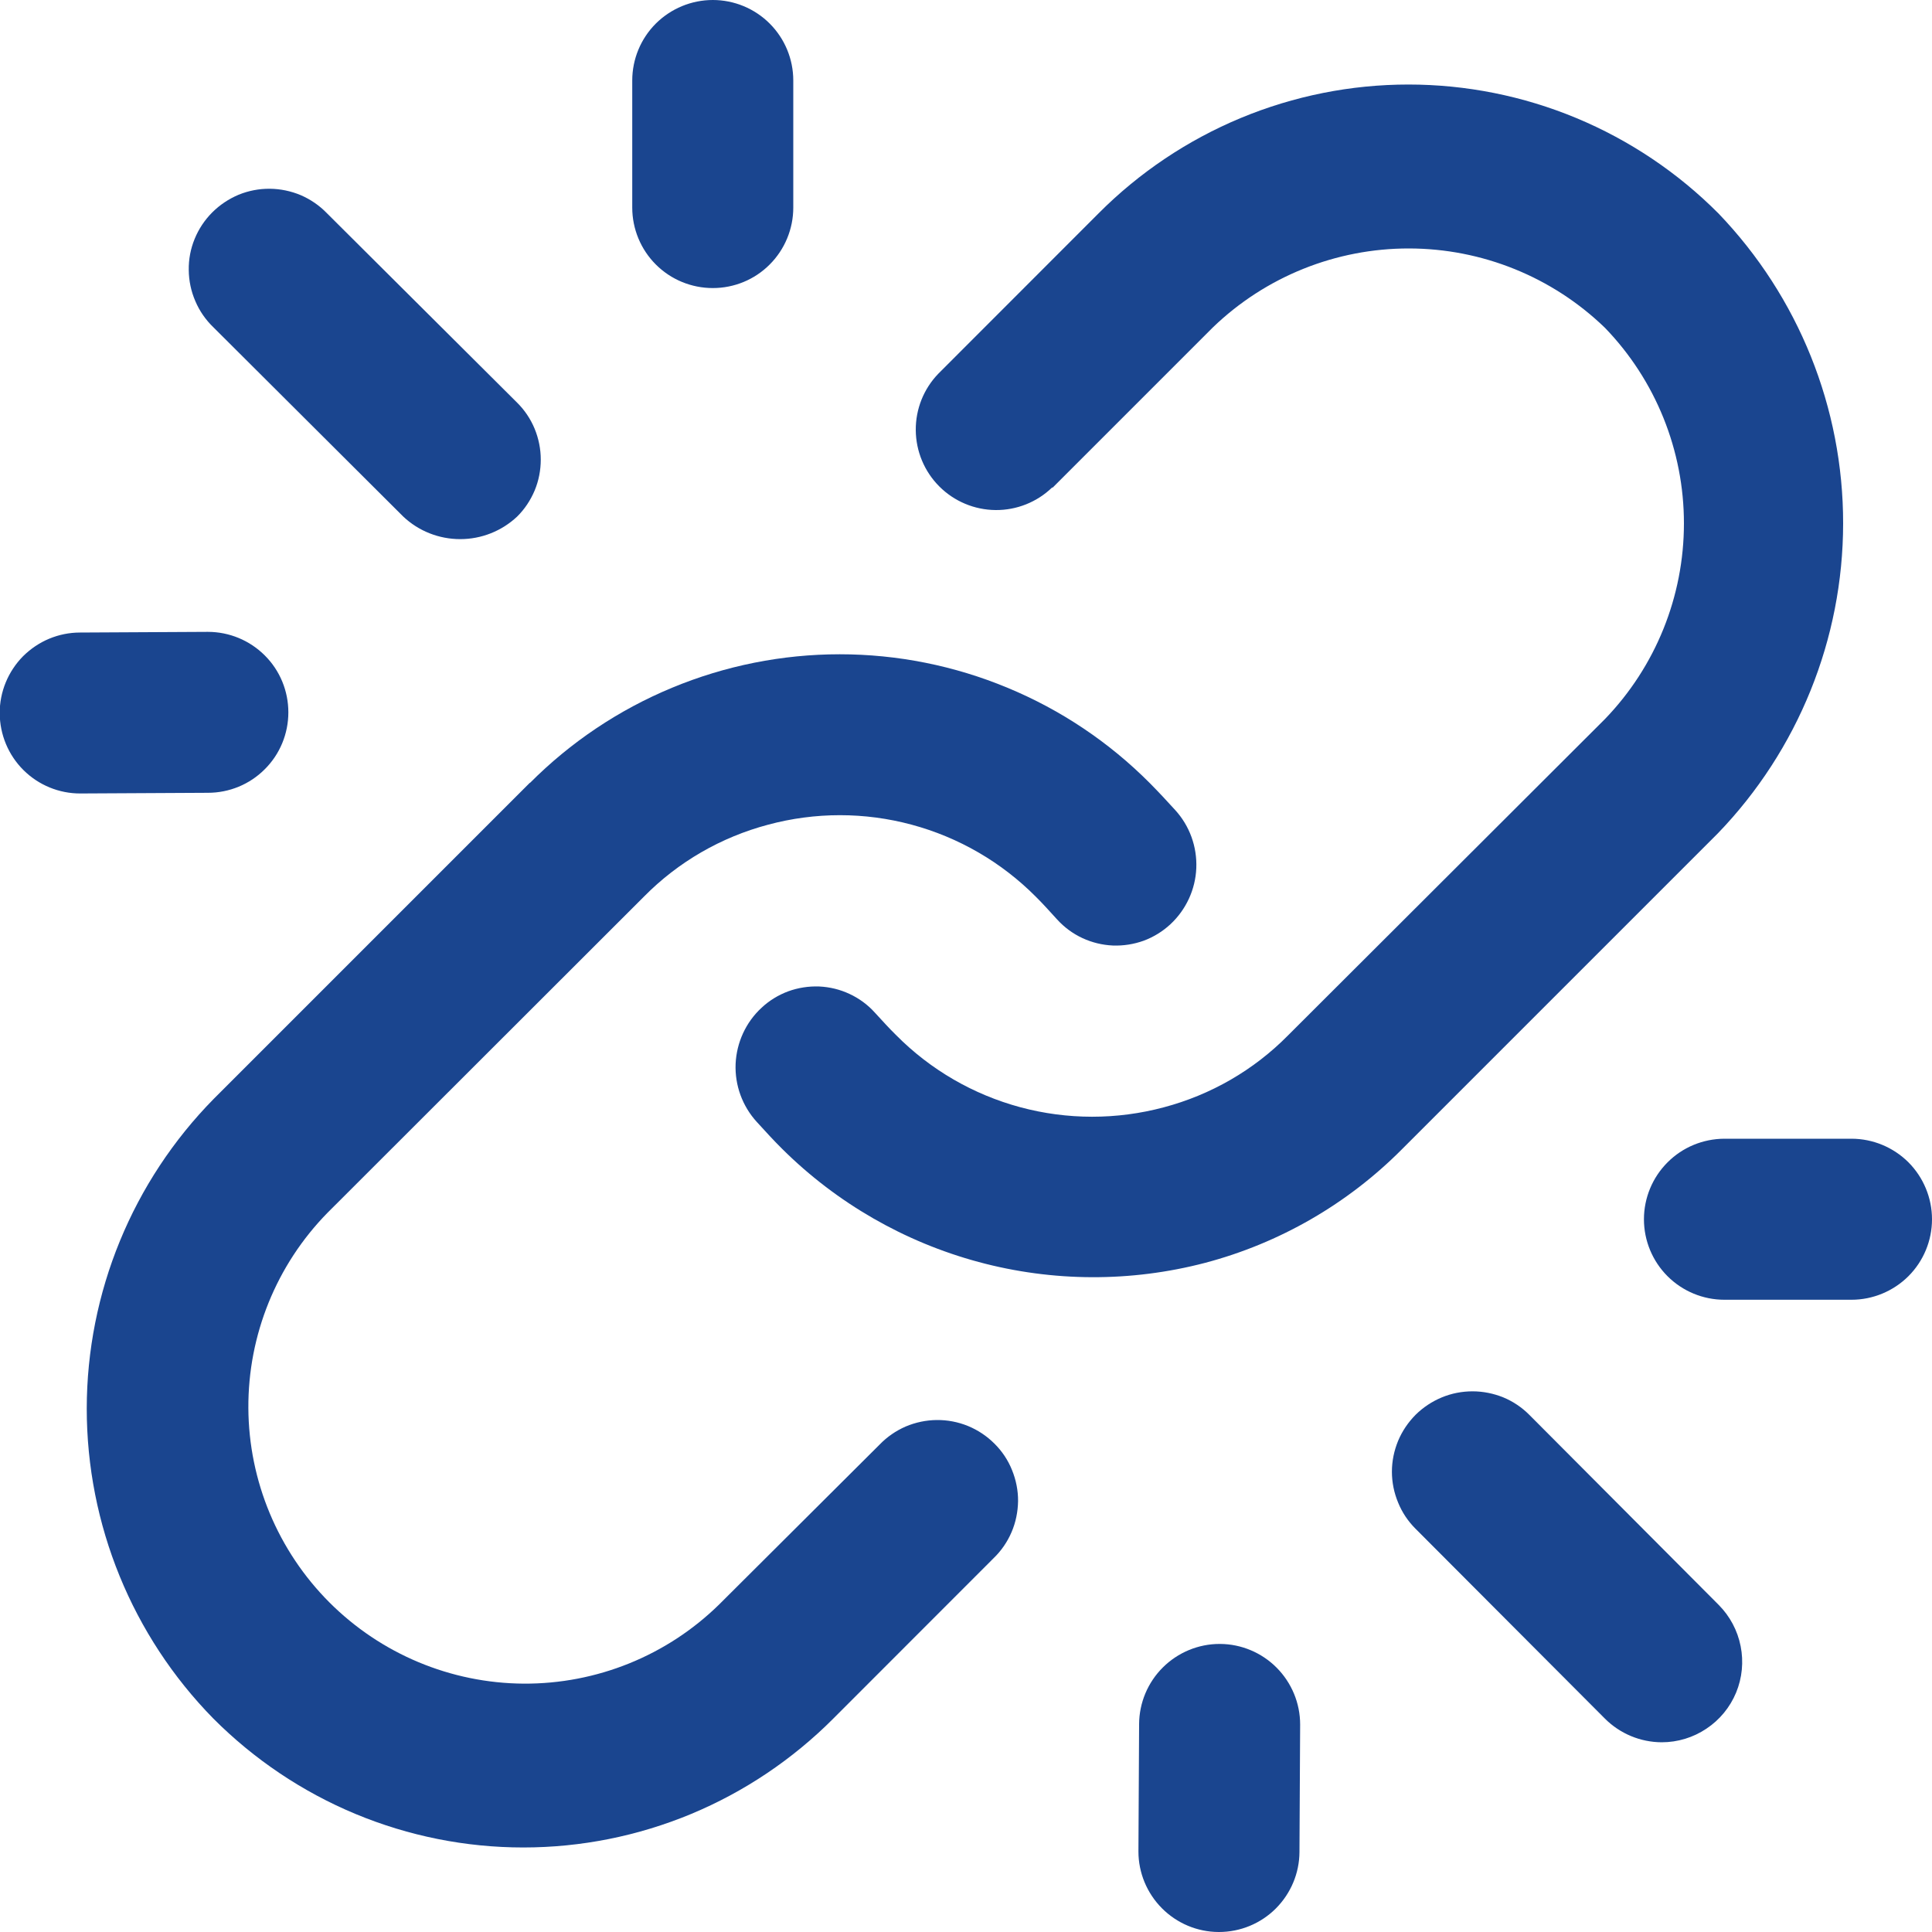 <svg width="20" height="20" viewBox="0 0 20 20" fill="none" xmlns="http://www.w3.org/2000/svg">
<path d="M5.486 8.102L2.214 11.374C1.372 12.229 0.899 13.381 0.898 14.581C0.898 15.782 1.368 16.934 2.209 17.791C2.63 18.213 3.13 18.549 3.68 18.778C4.231 19.007 4.821 19.125 5.417 19.125C6.014 19.125 6.604 19.007 7.155 18.778C7.705 18.549 8.205 18.213 8.626 17.791L10.284 16.132C10.364 16.055 10.427 15.964 10.471 15.862C10.515 15.76 10.537 15.651 10.539 15.54C10.54 15.43 10.518 15.32 10.476 15.217C10.435 15.115 10.373 15.022 10.294 14.944C10.216 14.866 10.123 14.804 10.021 14.762C9.918 14.72 9.809 14.699 9.698 14.7C9.587 14.701 9.478 14.724 9.376 14.767C9.275 14.811 9.183 14.874 9.106 14.954L7.442 16.612C6.902 17.14 6.176 17.433 5.421 17.429C4.666 17.424 3.944 17.122 3.41 16.588C2.877 16.054 2.575 15.331 2.571 14.576C2.567 13.821 2.861 13.095 3.389 12.556L6.667 9.281C7.021 8.922 7.465 8.666 7.952 8.537C8.439 8.406 8.951 8.406 9.437 8.537C9.924 8.668 10.367 8.925 10.722 9.282C10.793 9.352 10.863 9.43 10.944 9.519C11.018 9.6 11.106 9.665 11.205 9.711C11.304 9.757 11.411 9.783 11.52 9.788C11.629 9.792 11.737 9.775 11.84 9.738C11.942 9.7 12.036 9.642 12.116 9.568C12.278 9.417 12.375 9.208 12.384 8.987C12.393 8.765 12.315 8.549 12.165 8.385C12.079 8.29 11.992 8.197 11.902 8.106C11.481 7.683 10.981 7.348 10.43 7.12C9.88 6.891 9.289 6.773 8.693 6.773C8.097 6.773 7.507 6.891 6.956 7.12C6.406 7.348 5.906 7.683 5.485 8.106L5.486 8.102Z" fill="#1A458F"/>
<path d="M10.897 5.048L12.557 3.388C13.102 2.863 13.83 2.571 14.586 2.572C15.343 2.573 16.07 2.867 16.614 3.393C17.139 3.936 17.432 4.663 17.432 5.418C17.432 6.174 17.139 6.9 16.614 7.444L13.333 10.719C12.979 11.078 12.534 11.334 12.047 11.463C11.561 11.593 11.049 11.593 10.562 11.462C10.076 11.331 9.633 11.075 9.278 10.717C9.207 10.648 9.137 10.57 9.055 10.481C8.982 10.4 8.893 10.335 8.794 10.289C8.696 10.243 8.589 10.217 8.48 10.212C8.371 10.208 8.262 10.225 8.16 10.262C8.058 10.3 7.964 10.357 7.884 10.432C7.721 10.582 7.625 10.792 7.615 11.013C7.606 11.235 7.685 11.451 7.835 11.615C7.924 11.713 8.013 11.81 8.098 11.894C8.662 12.454 9.363 12.857 10.13 13.064C10.898 13.271 11.706 13.274 12.475 13.073C13.247 12.869 13.95 12.463 14.512 11.898L17.784 8.626C18.614 7.765 19.079 6.615 19.08 5.419C19.081 4.222 18.618 3.072 17.789 2.209C17.368 1.786 16.868 1.451 16.318 1.222C15.767 0.993 15.177 0.875 14.58 0.875C13.984 0.875 13.394 0.993 12.843 1.222C12.293 1.451 11.793 1.786 11.372 2.209L9.714 3.868C9.562 4.025 9.478 4.235 9.48 4.454C9.482 4.672 9.569 4.881 9.724 5.036C9.878 5.19 10.087 5.278 10.306 5.28C10.524 5.282 10.735 5.198 10.892 5.046L10.897 5.048ZM4.175 5.348C4.334 5.498 4.545 5.581 4.764 5.581C4.983 5.581 5.193 5.498 5.353 5.348C5.431 5.271 5.492 5.179 5.535 5.077C5.577 4.976 5.598 4.867 5.598 4.757C5.598 4.648 5.576 4.539 5.534 4.437C5.492 4.336 5.43 4.244 5.352 4.167L3.385 2.208C3.308 2.128 3.216 2.065 3.115 2.021C3.013 1.978 2.904 1.955 2.793 1.954C2.682 1.953 2.573 1.974 2.47 2.016C2.368 2.059 2.275 2.121 2.197 2.199C2.119 2.277 2.057 2.37 2.015 2.473C1.973 2.575 1.952 2.685 1.954 2.796C1.955 2.906 1.978 3.016 2.022 3.117C2.065 3.219 2.129 3.311 2.209 3.388L4.175 5.348ZM7.379 0C7.6 0 7.812 0.088 7.968 0.244C8.124 0.4 8.212 0.612 8.212 0.833V2.149C8.212 2.37 8.124 2.582 7.968 2.738C7.812 2.895 7.6 2.982 7.379 2.982C7.158 2.982 6.946 2.895 6.789 2.738C6.633 2.582 6.545 2.37 6.545 2.149V0.833C6.545 0.612 6.633 0.4 6.789 0.244C6.946 0.088 7.158 0 7.379 0ZM0.833 8.214L2.152 8.207C2.373 8.207 2.585 8.12 2.741 7.963C2.898 7.807 2.985 7.595 2.985 7.374C2.985 7.153 2.898 6.941 2.741 6.785C2.585 6.629 2.373 6.541 2.152 6.541H2.148L0.828 6.548C0.718 6.548 0.61 6.57 0.509 6.612C0.408 6.654 0.317 6.716 0.239 6.793C0.084 6.95 -0.004 7.162 -0.003 7.383C-0.002 7.604 0.086 7.816 0.243 7.972C0.4 8.128 0.612 8.215 0.833 8.214ZM17.202 18.036C17.367 18.036 17.528 17.987 17.665 17.895C17.802 17.804 17.909 17.674 17.972 17.522C18.035 17.37 18.051 17.202 18.019 17.041C17.987 16.879 17.908 16.731 17.792 16.614L15.833 14.648C15.756 14.57 15.664 14.508 15.563 14.466C15.462 14.425 15.353 14.403 15.244 14.403C15.134 14.403 15.026 14.424 14.925 14.466C14.824 14.508 14.732 14.569 14.654 14.646C14.577 14.724 14.515 14.815 14.473 14.916C14.431 15.018 14.409 15.126 14.409 15.235C14.409 15.345 14.431 15.453 14.473 15.554C14.514 15.656 14.576 15.748 14.653 15.825L16.614 17.791C16.77 17.947 16.981 18.035 17.202 18.036ZM17.018 12.622C17.018 12.843 17.106 13.055 17.262 13.211C17.418 13.367 17.63 13.455 17.851 13.455H19.166C19.387 13.455 19.599 13.367 19.756 13.211C19.912 13.055 20 12.843 20 12.622C20 12.401 19.912 12.189 19.756 12.032C19.599 11.876 19.387 11.788 19.166 11.788H17.85C17.63 11.789 17.418 11.876 17.262 12.033C17.106 12.189 17.018 12.401 17.018 12.622ZM12.619 20C12.839 20 13.05 19.913 13.206 19.758C13.362 19.602 13.451 19.392 13.452 19.172L13.459 17.852C13.459 17.631 13.371 17.42 13.216 17.264C13.061 17.108 12.85 17.019 12.63 17.018H12.625C12.405 17.018 12.194 17.106 12.038 17.261C11.882 17.416 11.793 17.627 11.792 17.848L11.785 19.167C11.785 19.387 11.873 19.598 12.028 19.754C12.183 19.91 12.394 19.999 12.614 20H12.619Z" fill="#1A458F"/>
</svg>
